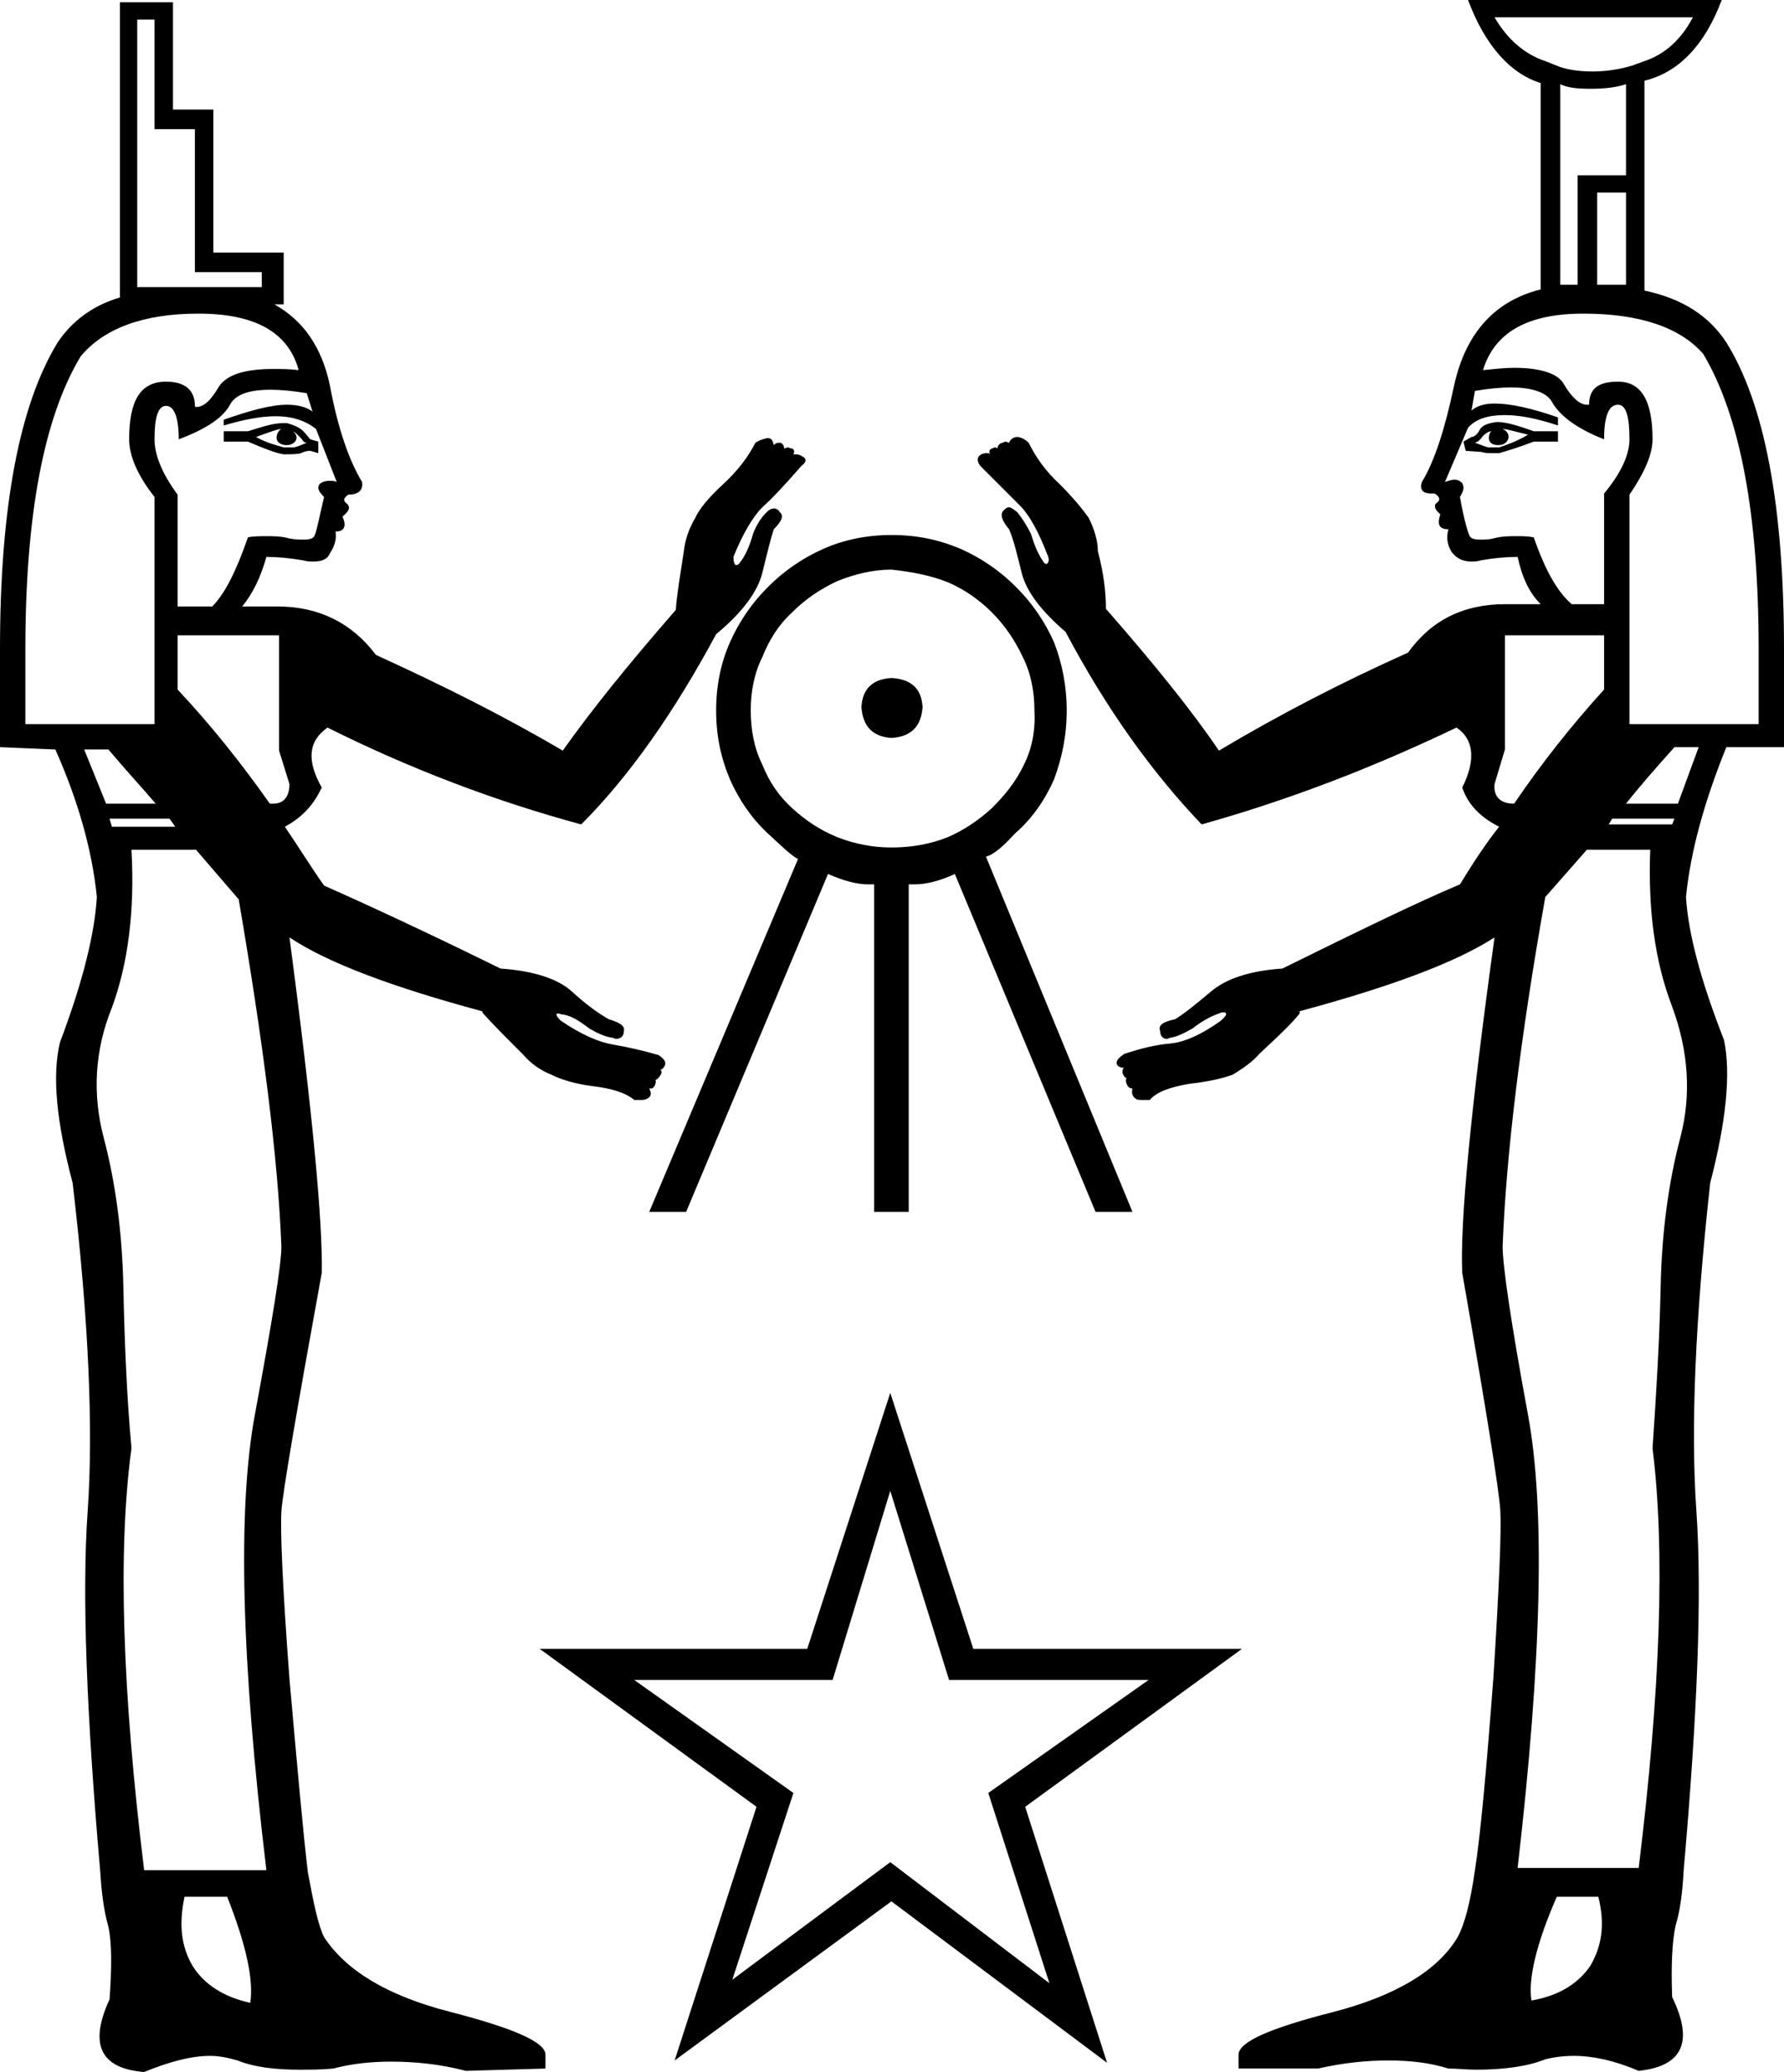 <?xml version='1.0' encoding ='UTF-8' standalone='yes'?>
<svg width='15.47' height='17.97' xmlns='http://www.w3.org/2000/svg' xmlns:xlink='http://www.w3.org/1999/xlink' >
<path style='fill:black; stroke:none' d=' M 14.68 0.15  C 14.58 0.34 14.44 0.47 14.26 0.53  L 14.15 0.57  C 14.05 0.6 13.93 0.62 13.81 0.62  C 13.68 0.62 13.57 0.6 13.5 0.57  L 13.4 0.53  C 13.22 0.47 13.07 0.34 12.96 0.15  Z  M 14.1 0.73  L 14.1 1.52  L 13.68 1.52  L 13.68 2.47  L 13.53 2.47  L 13.53 0.73  C 13.59 0.76 13.67 0.77 13.79 0.77  C 13.91 0.77 14.01 0.76 14.1 0.73  Z  M 14.1 1.67  L 14.1 2.47  L 13.85 2.47  L 13.85 1.67  Z  M 1.34 0.17  L 1.34 1.12  L 1.69 1.12  L 1.69 2.36  L 2.27 2.36  L 2.27 2.49  L 1.72 2.49  C 1.7 2.49 1.68 2.49 1.66 2.49  C 1.64 2.49 1.63 2.49 1.61 2.49  L 1.19 2.49  L 1.19 0.17  Z  M 2.44 3.72  C 2.41 3.73 2.35 3.84 2.47 3.86  C 2.48 3.86 2.49 3.86 2.49 3.86  C 2.55 3.86 2.61 3.8 2.54 3.74  L 2.54 3.74  C 2.56 3.75 2.58 3.77 2.61 3.8  C 2.63 3.83 2.64 3.84 2.66 3.84  C 2.61 3.86 2.57 3.88 2.54 3.88  L 2.46 3.88  C 2.39 3.86 2.31 3.84 2.22 3.79  C 2.33 3.75 2.41 3.72 2.44 3.72  Z  M 13.03 3.72  C 13.06 3.72 13.13 3.74 13.25 3.77  C 13.15 3.83 13.06 3.86 13 3.88  L 12.91 3.88  C 12.89 3.88 12.85 3.86 12.79 3.84  C 12.82 3.83 12.84 3.81 12.86 3.78  C 12.88 3.76 12.91 3.74 12.93 3.74  C 12.91 3.76 12.88 3.86 12.99 3.86  C 12.99 3.86 12.99 3.86 13 3.86  C 13 3.86 13 3.86 13 3.86  C 13.08 3.86 13.12 3.76 13.03 3.72  Z  M 12.98 3.66  C 12.9 3.67 12.85 3.69 12.83 3.73  C 12.81 3.77 12.78 3.79 12.76 3.79  L 12.69 3.83  L 12.71 3.91  L 12.85 3.92  C 12.88 3.93 12.9 3.93 12.93 3.93  C 12.95 3.93 12.97 3.93 13 3.93  C 13.07 3.91 13.17 3.88 13.3 3.83  L 13.51 3.83  L 13.51 3.74  L 13.3 3.74  C 13.16 3.69 13.06 3.66 12.98 3.66  Z  M 2.45 3.67  C 2.37 3.67 2.28 3.7 2.15 3.74  L 1.94 3.74  L 1.94 3.83  L 2.15 3.83  C 2.29 3.89 2.39 3.93 2.46 3.94  C 2.52 3.94 2.58 3.94 2.61 3.93  C 2.65 3.91 2.68 3.91 2.69 3.91  L 2.76 3.93  L 2.76 3.83  L 2.69 3.81  C 2.68 3.8 2.66 3.77 2.63 3.74  C 2.6 3.71 2.56 3.69 2.49 3.67  C 2.48 3.67 2.46 3.67 2.45 3.67  Z  M 13.1 3.36  C 13.3 3.36 13.42 3.41 13.46 3.49  C 13.53 3.61 13.68 3.72 13.91 3.81  C 13.91 3.61 13.95 3.51 14.03 3.51  C 14.1 3.51 14.13 3.61 14.13 3.81  C 14.13 3.94 14.06 4.1 13.91 4.28  L 13.91 5.24  L 13.63 5.24  C 13.51 5.14 13.4 4.95 13.3 4.66  C 13.25 4.65 13.2 4.65 13.15 4.65  C 13.09 4.65 13.02 4.65 12.95 4.67  C 12.91 4.68 12.87 4.68 12.84 4.68  C 12.78 4.68 12.75 4.67 12.74 4.64  C 12.72 4.59 12.69 4.48 12.66 4.31  C 12.69 4.26 12.7 4.23 12.68 4.19  C 12.66 4.17 12.64 4.16 12.61 4.16  C 12.59 4.16 12.56 4.17 12.53 4.18  L 12.73 3.71  C 12.8 3.63 12.91 3.6 13.05 3.6  C 13.18 3.6 13.33 3.63 13.51 3.69  L 13.51 3.62  C 13.28 3.54 13.1 3.5 12.96 3.5  C 12.87 3.5 12.81 3.52 12.76 3.56  L 12.79 3.39  C 12.91 3.37 13.02 3.36 13.1 3.36  Z  M 2.35 3.38  C 2.43 3.38 2.54 3.39 2.66 3.41  L 2.71 3.57  C 2.66 3.53 2.58 3.51 2.49 3.51  C 2.35 3.51 2.17 3.56 1.94 3.64  L 1.94 3.69  C 2.11 3.64 2.26 3.61 2.39 3.61  C 2.54 3.61 2.65 3.65 2.74 3.72  L 2.92 4.18  C 2.9 4.17 2.88 4.17 2.86 4.17  C 2.82 4.17 2.79 4.18 2.77 4.2  C 2.75 4.23 2.76 4.26 2.81 4.31  C 2.77 4.48 2.75 4.59 2.73 4.64  C 2.72 4.67 2.69 4.68 2.63 4.68  C 2.6 4.68 2.56 4.68 2.51 4.67  C 2.44 4.65 2.37 4.65 2.31 4.65  C 2.26 4.65 2.2 4.65 2.15 4.66  C 2.05 4.95 1.95 5.15 1.84 5.26  L 1.54 5.26  L 1.54 4.29  C 1.4 4.1 1.34 3.94 1.34 3.81  C 1.34 3.62 1.37 3.52 1.44 3.52  C 1.51 3.52 1.55 3.62 1.55 3.81  C 1.79 3.72 1.94 3.62 2 3.5  C 2.05 3.42 2.16 3.38 2.35 3.38  Z  M 1.72 2.72  C 2.21 2.72 2.5 2.88 2.59 3.21  C 2.51 3.2 2.44 3.2 2.37 3.2  C 2.12 3.2 1.97 3.25 1.9 3.35  C 1.83 3.47 1.77 3.53 1.7 3.53  C 1.7 3.53 1.69 3.53 1.69 3.52  C 1.69 3.38 1.6 3.31 1.44 3.31  C 1.22 3.31 1.12 3.47 1.12 3.81  C 1.12 3.95 1.19 4.12 1.34 4.31  L 1.34 6.28  L 0.22 6.28  L 0.22 5.63  C 0.22 4.47 0.38 3.62 0.7 3.09  C 0.9 2.85 1.24 2.72 1.72 2.72  Z  M 13.73 2.72  C 14.22 2.72 14.57 2.84 14.77 3.07  C 15.09 3.61 15.25 4.46 15.25 5.63  L 15.25 6.28  L 14.13 6.28  L 14.13 4.29  C 14.26 4.1 14.33 3.94 14.33 3.81  C 14.33 3.47 14.23 3.31 14.03 3.31  C 13.86 3.31 13.78 3.37 13.78 3.51  C 13.77 3.51 13.77 3.51 13.76 3.51  C 13.7 3.51 13.63 3.45 13.56 3.33  C 13.51 3.24 13.36 3.19 13.13 3.19  C 13.05 3.19 12.96 3.2 12.86 3.21  C 12.96 2.88 13.25 2.72 13.73 2.72  Z  M 7.73 5.88  C 7.57 5.89 7.48 5.97 7.47 6.13  C 7.48 6.3 7.57 6.39 7.73 6.4  C 7.9 6.39 7.99 6.3 8 6.13  C 7.99 5.97 7.9 5.89 7.73 5.88  Z  M 0.94 6.5  C 1.1 6.69 1.24 6.84 1.35 6.97  L 0.92 6.97  L 0.73 6.5  Z  M 13.91 5.51  L 13.91 5.98  C 13.62 6.3 13.36 6.63 13.13 6.97  C 13.01 6.97 12.95 6.91 12.96 6.8  L 13.05 6.5  L 13.05 5.51  Z  M 14.73 6.48  L 14.55 6.97  L 14.1 6.97  C 14.21 6.83 14.35 6.67 14.52 6.48  Z  M 2.42 5.51  L 2.42 6.51  L 2.51 6.8  C 2.51 6.91 2.46 6.97 2.37 6.97  C 2.36 6.97 2.35 6.97 2.34 6.97  C 2.1 6.63 1.84 6.3 1.54 5.98  L 1.54 5.51  Z  M 14.52 7.1  L 14.5 7.15  L 13.95 7.15  L 13.98 7.1  Z  M 1.47 7.1  L 1.52 7.17  L 0.97 7.17  L 0.95 7.1  Z  M 7.73 4.94  C 7.91 4.96 8.07 4.99 8.22 5.05  C 8.36 5.11 8.49 5.2 8.6 5.31  C 8.71 5.42 8.8 5.55 8.87 5.7  C 8.94 5.84 8.97 6 8.97 6.16  C 8.98 6.33 8.95 6.49 8.88 6.63  C 8.81 6.78 8.71 6.9 8.6 7.01  C 8.49 7.11 8.36 7.2 8.22 7.26  C 8.07 7.32 7.91 7.35 7.73 7.35  C 7.57 7.35 7.41 7.32 7.26 7.26  C 7.11 7.2 6.98 7.11 6.87 7.01  C 6.75 6.9 6.67 6.78 6.61 6.63  C 6.54 6.49 6.51 6.33 6.51 6.16  C 6.51 6 6.54 5.84 6.61 5.7  C 6.67 5.55 6.75 5.42 6.87 5.31  C 6.98 5.2 7.11 5.11 7.26 5.04  C 7.41 4.98 7.57 4.94 7.73 4.94  Z  M 7.73 4.64  C 7.52 4.64 7.32 4.68 7.14 4.76  C 6.96 4.84 6.8 4.95 6.66 5.09  C 6.52 5.23 6.41 5.39 6.33 5.57  C 6.25 5.75 6.21 5.95 6.21 6.16  C 6.21 6.38 6.25 6.57 6.33 6.76  C 6.41 6.94 6.52 7.1 6.66 7.23  C 6.78 7.34 6.86 7.42 6.92 7.45  L 5.63 10.51  L 5.95 10.51  L 7.18 7.58  C 7.32 7.64 7.43 7.67 7.53 7.67  C 7.55 7.67 7.57 7.67 7.58 7.67  L 7.58 10.51  L 7.88 10.51  L 7.88 7.67  C 7.9 7.67 7.92 7.67 7.93 7.67  C 8.03 7.67 8.15 7.64 8.28 7.58  L 9.5 10.51  L 9.82 10.51  L 8.55 7.43  C 8.62 7.41 8.7 7.34 8.8 7.23  C 8.95 7.1 9.06 6.94 9.14 6.76  C 9.21 6.57 9.25 6.38 9.25 6.16  C 9.25 5.95 9.21 5.75 9.14 5.57  C 9.06 5.39 8.95 5.23 8.81 5.09  C 8.67 4.95 8.51 4.84 8.33 4.76  C 8.14 4.68 7.95 4.64 7.73 4.64  Z  M 14.31 7.37  C 14.29 7.89 14.35 8.34 14.5 8.73  C 14.64 9.11 14.67 9.49 14.57 9.87  C 14.47 10.25 14.41 10.68 14.4 11.17  C 14.39 11.65 14.36 12.12 14.33 12.56  C 14.44 13.44 14.4 14.65 14.21 16.2  L 13.16 16.2  C 13.37 14.39 13.4 13.08 13.25 12.27  C 13.1 11.46 13.03 10.97 13.03 10.81  C 13.06 10.03 13.18 9.02 13.4 7.78  L 13.76 7.37  Z  M 1.7 7.37  L 2.07 7.8  C 2.28 9.03 2.41 10.03 2.44 10.81  C 2.44 10.97 2.36 11.46 2.21 12.27  C 2.06 13.08 2.09 14.39 2.31 16.22  L 1.25 16.22  C 1.06 14.67 1.02 13.45 1.14 12.56  C 1.1 12.12 1.08 11.65 1.07 11.17  C 1.06 10.68 1 10.25 0.9 9.87  C 0.8 9.49 0.82 9.11 0.97 8.74  C 1.11 8.36 1.17 7.9 1.14 7.37  Z  M 7.72 12.93  L 8.23 14.57  L 9.96 14.57  L 8.57 15.55  L 9.1 17.2  L 9.1 17.2  L 7.72 16.15  L 6.35 17.17  L 6.88 15.55  L 5.5 14.57  L 7.22 14.57  L 7.72 12.93  Z  M 13.86 16.45  C 13.92 16.69 13.89 16.88 13.79 17.05  C 13.68 17.21 13.51 17.31 13.28 17.35  C 13.25 17.17 13.32 16.86 13.5 16.45  Z  M 1.97 16.45  C 2.14 16.88 2.2 17.18 2.17 17.37  C 1.94 17.32 1.77 17.21 1.67 17.05  C 1.57 16.88 1.55 16.69 1.6 16.45  Z  M 7.72 12.08  L 7 14.3  L 4.68 14.3  L 6.56 15.67  L 5.85 17.87  L 5.85 17.87  L 7.73 16.49  L 9.6 17.89  L 9.6 17.89  L 8.89 15.67  L 10.77 14.3  L 8.44 14.3  L 7.72 12.08  Z  M 12.73 0  C 12.88 0.4 13.1 0.64 13.36 0.72  L 13.36 2.51  L 13.36 2.51  C 12.96 2.61 12.71 2.89 12.61 3.34  C 12.53 3.72 12.44 4 12.33 4.18  C 12.31 4.24 12.33 4.28 12.41 4.28  C 12.42 4.28 12.43 4.28 12.44 4.28  C 12.49 4.31 12.49 4.34 12.46 4.36  C 12.43 4.38 12.44 4.42 12.49 4.46  C 12.46 4.55 12.48 4.59 12.56 4.59  C 12.54 4.66 12.55 4.73 12.59 4.79  C 12.63 4.84 12.68 4.87 12.76 4.87  C 12.78 4.87 12.81 4.87 12.84 4.86  C 12.95 4.84 13.06 4.83 13.16 4.83  C 13.2 5.01 13.26 5.14 13.36 5.24  L 13.05 5.24  C 12.69 5.24 12.41 5.38 12.21 5.66  C 11.63 5.92 11.09 6.2 10.57 6.51  C 10.34 6.17 10.01 5.76 9.59 5.28  C 9.59 5.13 9.57 4.97 9.52 4.78  C 9.52 4.69 9.49 4.59 9.44 4.49  C 9.39 4.42 9.31 4.32 9.19 4.2  C 9.06 4.08 8.98 3.96 8.92 3.84  C 8.89 3.81 8.85 3.79 8.82 3.79  C 8.79 3.79 8.76 3.81 8.75 3.84  C 8.74 3.84 8.73 3.83 8.72 3.83  C 8.71 3.83 8.7 3.84 8.69 3.84  C 8.66 3.85 8.65 3.87 8.65 3.89  C 8.65 3.89 8.64 3.88 8.63 3.88  C 8.62 3.88 8.61 3.89 8.6 3.89  C 8.58 3.9 8.57 3.92 8.59 3.94  C 8.58 3.93 8.57 3.93 8.56 3.93  C 8.55 3.93 8.53 3.93 8.51 3.94  C 8.47 3.96 8.47 4 8.5 4.04  C 8.65 4.19 8.76 4.3 8.84 4.38  C 8.93 4.47 9.01 4.62 9.09 4.83  C 9.1 4.86 9.09 4.88 9.08 4.89  C 9.07 4.89 9.07 4.89 9.07 4.89  C 9.06 4.89 9.05 4.88 9.04 4.86  C 9 4.8 8.97 4.73 8.94 4.63  C 8.9 4.55 8.86 4.49 8.82 4.44  C 8.79 4.42 8.77 4.4 8.75 4.4  C 8.73 4.4 8.72 4.41 8.7 4.43  C 8.67 4.46 8.69 4.52 8.75 4.59  C 8.79 4.68 8.82 4.81 8.86 4.97  C 8.9 5.13 9.03 5.3 9.24 5.48  C 9.6 6.16 10 6.71 10.42 7.15  C 11.17 6.94 11.9 6.66 12.63 6.31  C 12.78 6.41 12.8 6.59 12.68 6.83  C 12.73 6.98 12.84 7.09 13 7.17  C 12.88 7.32 12.77 7.49 12.66 7.67  C 12.28 7.83 11.77 8.08 11.12 8.4  C 10.83 8.42 10.63 8.49 10.5 8.6  C 10.37 8.71 10.27 8.79 10.19 8.84  C 10.09 8.86 10.04 8.89 10.06 8.94  C 10.06 8.98 10.08 9.01 10.12 9.01  C 10.13 9.01 10.14 9 10.15 9  C 10.21 8.99 10.27 8.96 10.34 8.92  C 10.43 8.85 10.51 8.81 10.57 8.79  C 10.59 8.78 10.6 8.78 10.61 8.78  C 10.62 8.78 10.63 8.78 10.63 8.79  C 10.64 8.8 10.62 8.82 10.59 8.85  C 10.41 8.98 10.26 9.04 10.15 9.05  C 10.03 9.06 9.9 9.09 9.75 9.14  C 9.69 9.18 9.67 9.21 9.69 9.24  C 9.7 9.25 9.72 9.26 9.73 9.26  C 9.74 9.26 9.75 9.26 9.75 9.25  L 9.75 9.25  C 9.73 9.28 9.73 9.3 9.74 9.32  C 9.75 9.34 9.76 9.35 9.77 9.35  C 9.76 9.36 9.76 9.38 9.77 9.4  C 9.78 9.43 9.8 9.44 9.82 9.44  C 9.81 9.48 9.82 9.51 9.85 9.53  C 9.86 9.54 9.89 9.54 9.91 9.54  C 9.93 9.54 9.95 9.54 9.97 9.54  C 10.03 9.47 10.14 9.43 10.31 9.4  C 10.49 9.38 10.61 9.35 10.69 9.32  C 10.79 9.26 10.87 9.2 10.92 9.14  C 11.07 9 11.19 8.89 11.27 8.79  L 11.27 8.77  C 12.05 8.56 12.62 8.35 12.96 8.13  L 12.96 8.13  C 12.75 9.64 12.66 10.61 12.68 11.04  C 12.89 12.24 13 12.93 13.01 13.1  C 13.02 13.28 13 13.76 12.95 14.55  C 12.89 15.34 12.84 15.9 12.79 16.22  C 12.75 16.5 12.7 16.69 12.64 16.8  C 12.47 17.09 12.1 17.31 11.56 17.45  C 11.01 17.59 10.74 17.71 10.74 17.82  L 10.74 17.94  L 11.43 17.94  C 11.65 17.89 11.85 17.87 12.04 17.87  C 12.23 17.87 12.4 17.89 12.56 17.94  C 12.64 17.94 12.72 17.95 12.8 17.95  C 13.05 17.95 13.25 17.92 13.4 17.86  C 13.48 17.84 13.56 17.83 13.65 17.83  C 13.81 17.83 14 17.87 14.21 17.96  C 14.59 17.92 14.69 17.71 14.5 17.32  C 14.49 17.04 14.5 16.84 14.53 16.7  C 14.57 16.57 14.59 16.41 14.6 16.22  C 14.72 14.86 14.76 13.82 14.71 13.1  C 14.66 12.39 14.7 11.44 14.83 10.26  C 14.97 9.72 15.01 9.31 14.95 9.02  C 14.75 8.51 14.64 8.1 14.62 7.78  C 14.66 7.38 14.78 6.95 14.97 6.48  L 15.47 6.48  L 15.47 5.63  C 15.47 4.38 15.3 3.5 14.97 2.97  C 14.82 2.74 14.59 2.59 14.26 2.52  L 14.26 2.52  L 14.26 0.7  C 14.55 0.63 14.78 0.4 14.93 0  Z  M 1.04 0.02  L 1.04 2.58  L 1.04 2.58  C 0.8 2.65 0.62 2.79 0.5 2.97  C 0.17 3.51 0 4.39 0 5.63  L 0 6.48  L 0.48 6.5  C 0.68 6.95 0.8 7.38 0.84 7.78  C 0.82 8.1 0.72 8.51 0.52 9.04  C 0.45 9.33 0.49 9.73 0.63 10.26  C 0.77 11.45 0.81 12.4 0.76 13.11  C 0.71 13.82 0.75 14.87 0.87 16.24  C 0.88 16.41 0.9 16.57 0.94 16.71  C 0.97 16.85 0.97 17.06 0.95 17.34  C 0.77 17.73 0.87 17.94 1.25 17.97  C 1.47 17.88 1.66 17.83 1.82 17.83  C 1.91 17.83 1.99 17.85 2.06 17.87  C 2.21 17.93 2.39 17.95 2.6 17.95  C 2.69 17.95 2.79 17.95 2.89 17.94  C 3.04 17.9 3.21 17.88 3.39 17.88  C 3.59 17.88 3.81 17.9 4.04 17.96  L 4.73 17.94  L 4.73 17.82  C 4.73 17.71 4.45 17.59 3.91 17.45  C 3.36 17.31 3 17.09 2.81 16.8  C 2.76 16.7 2.72 16.51 2.67 16.24  C 2.63 15.91 2.58 15.35 2.51 14.56  C 2.45 13.76 2.43 13.28 2.44 13.11  C 2.45 12.95 2.57 12.25 2.79 11.04  C 2.8 10.61 2.71 9.64 2.51 8.13  L 2.51 8.13  C 2.84 8.35 3.4 8.56 4.18 8.77  L 4.19 8.79  C 4.28 8.89 4.4 9.01 4.54 9.15  C 4.6 9.22 4.68 9.28 4.78 9.32  C 4.86 9.36 4.98 9.4 5.14 9.42  C 5.31 9.44 5.43 9.48 5.5 9.54  C 5.51 9.54 5.53 9.54 5.55 9.54  C 5.57 9.54 5.59 9.54 5.61 9.53  C 5.65 9.51 5.65 9.48 5.63 9.44  L 5.63 9.44  C 5.64 9.44 5.64 9.44 5.65 9.44  C 5.66 9.44 5.67 9.43 5.68 9.41  C 5.69 9.38 5.69 9.37 5.68 9.37  C 5.7 9.36 5.72 9.34 5.73 9.32  C 5.74 9.3 5.74 9.29 5.72 9.27  L 5.72 9.27  C 5.72 9.27 5.72 9.28 5.72 9.28  C 5.73 9.28 5.75 9.27 5.76 9.25  C 5.78 9.22 5.77 9.19 5.71 9.15  C 5.57 9.11 5.44 9.08 5.32 9.06  C 5.2 9.04 5.05 8.98 4.86 8.85  C 4.83 8.82 4.82 8.8 4.83 8.79  C 4.83 8.79 4.84 8.79 4.84 8.79  C 4.85 8.79 4.87 8.8 4.89 8.8  C 4.95 8.81 5.02 8.85 5.11 8.92  C 5.18 8.96 5.24 8.99 5.31 9  C 5.32 9 5.33 9.01 5.34 9.01  C 5.39 9.01 5.41 8.98 5.41 8.94  C 5.42 8.9 5.38 8.87 5.28 8.84  C 5.19 8.79 5.08 8.71 4.96 8.6  C 4.84 8.49 4.63 8.42 4.34 8.4  C 3.69 8.08 3.17 7.84 2.81 7.68  C 2.69 7.51 2.58 7.33 2.47 7.17  C 2.62 7.09 2.72 6.98 2.79 6.83  C 2.66 6.6 2.67 6.43 2.84 6.31  C 3.56 6.67 4.3 6.95 5.04 7.15  C 5.46 6.73 5.85 6.17 6.21 5.5  C 6.44 5.31 6.57 5.13 6.61 4.97  C 6.65 4.81 6.68 4.68 6.71 4.59  C 6.78 4.52 6.8 4.47 6.76 4.44  C 6.75 4.42 6.73 4.41 6.71 4.41  C 6.69 4.41 6.67 4.42 6.65 4.44  C 6.6 4.49 6.56 4.55 6.53 4.63  C 6.5 4.74 6.46 4.82 6.43 4.86  C 6.41 4.89 6.4 4.9 6.39 4.9  C 6.38 4.9 6.38 4.9 6.38 4.9  C 6.37 4.9 6.36 4.87 6.36 4.83  C 6.44 4.63 6.53 4.48 6.61 4.4  C 6.7 4.32 6.81 4.2 6.95 4.04  C 6.99 4.01 7 3.98 6.96 3.96  C 6.93 3.94 6.91 3.94 6.9 3.94  C 6.89 3.94 6.89 3.94 6.88 3.94  C 6.89 3.92 6.89 3.9 6.87 3.89  C 6.85 3.89 6.84 3.88 6.83 3.88  C 6.82 3.88 6.81 3.89 6.8 3.89  C 6.8 3.87 6.79 3.85 6.77 3.84  C 6.77 3.84 6.76 3.84 6.76 3.84  C 6.74 3.84 6.73 3.84 6.71 3.86  C 6.7 3.82 6.69 3.8 6.66 3.8  C 6.66 3.8 6.65 3.8 6.65 3.8  C 6.61 3.81 6.58 3.82 6.55 3.84  C 6.49 3.96 6.4 4.08 6.27 4.2  C 6.14 4.32 6.06 4.42 6.03 4.49  C 5.97 4.59 5.94 4.69 5.93 4.78  C 5.9 4.98 5.87 5.15 5.86 5.29  C 5.45 5.76 5.12 6.17 4.88 6.51  C 4.37 6.21 3.83 5.94 3.26 5.68  C 3.05 5.4 2.76 5.26 2.41 5.26  L 2.1 5.26  C 2.19 5.15 2.26 5.01 2.31 4.83  C 2.41 4.83 2.51 4.84 2.63 4.86  C 2.66 4.87 2.69 4.87 2.72 4.87  C 2.79 4.87 2.84 4.85 2.86 4.8  C 2.9 4.74 2.92 4.68 2.91 4.61  C 2.98 4.61 3.01 4.57 2.97 4.48  C 3.03 4.43 3.04 4.4 3.01 4.37  C 2.97 4.34 2.98 4.32 3.02 4.29  C 3.11 4.29 3.15 4.25 3.14 4.18  C 3.03 4 2.93 3.72 2.86 3.34  C 2.79 3.01 2.63 2.78 2.38 2.64  L 2.46 2.64  L 2.46 2.19  L 1.85 2.19  L 1.85 0.95  L 1.5 0.95  L 1.5 0.02  Z '/></svg>
